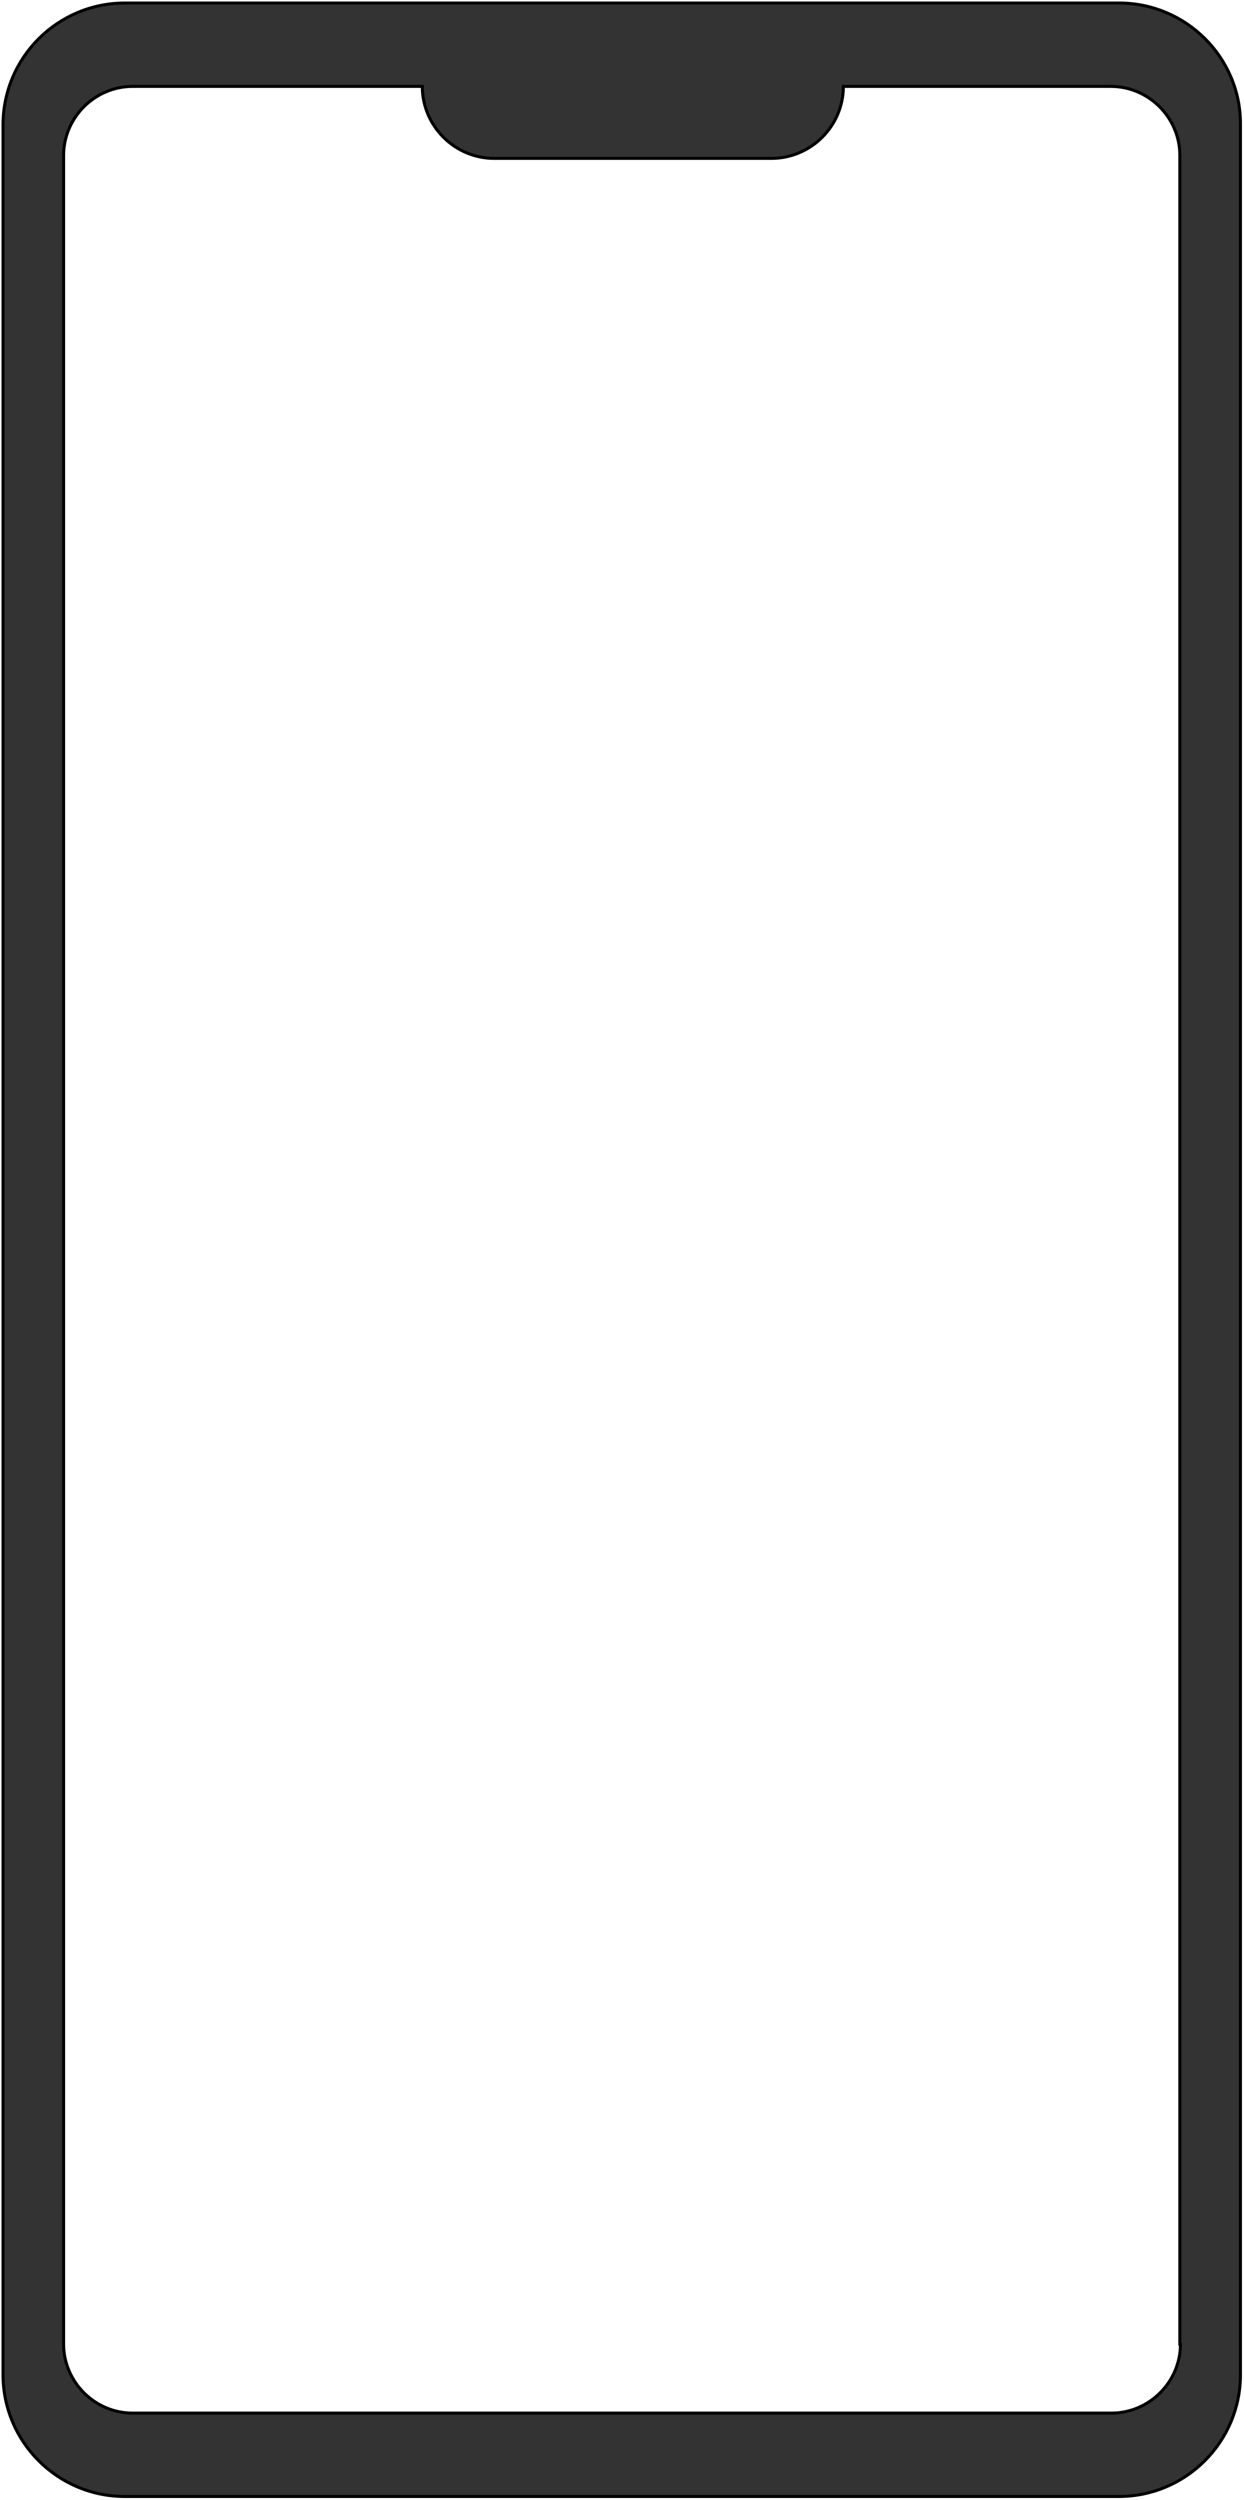 <svg viewBox="0 0 410 824" fill="none" xmlns="http://www.w3.org/2000/svg">
<path d="M368.893 1H41.13C18.989 1 1 18.989 1 41.13V782.649C1 804.79 18.989 822.779 41.13 822.779H368.695C390.836 822.779 408.825 804.79 408.825 782.649V41.13C409.023 18.989 390.836 1 368.893 1ZM389.057 772.567C389.057 785.021 378.777 795.301 366.323 795.301H43.7C31.246 795.301 20.966 785.021 20.966 772.567V51.212C20.966 38.758 31.246 28.478 43.7 28.478H139.182C139.182 41.526 149.857 52.201 162.905 52.201H254.235C267.283 52.201 277.958 41.526 277.958 28.478H366.125C378.58 28.478 388.859 38.758 388.859 51.212V772.567H389.057Z" fill="#333333" stroke="black" stroke-miterlimit="10"/>
</svg>

